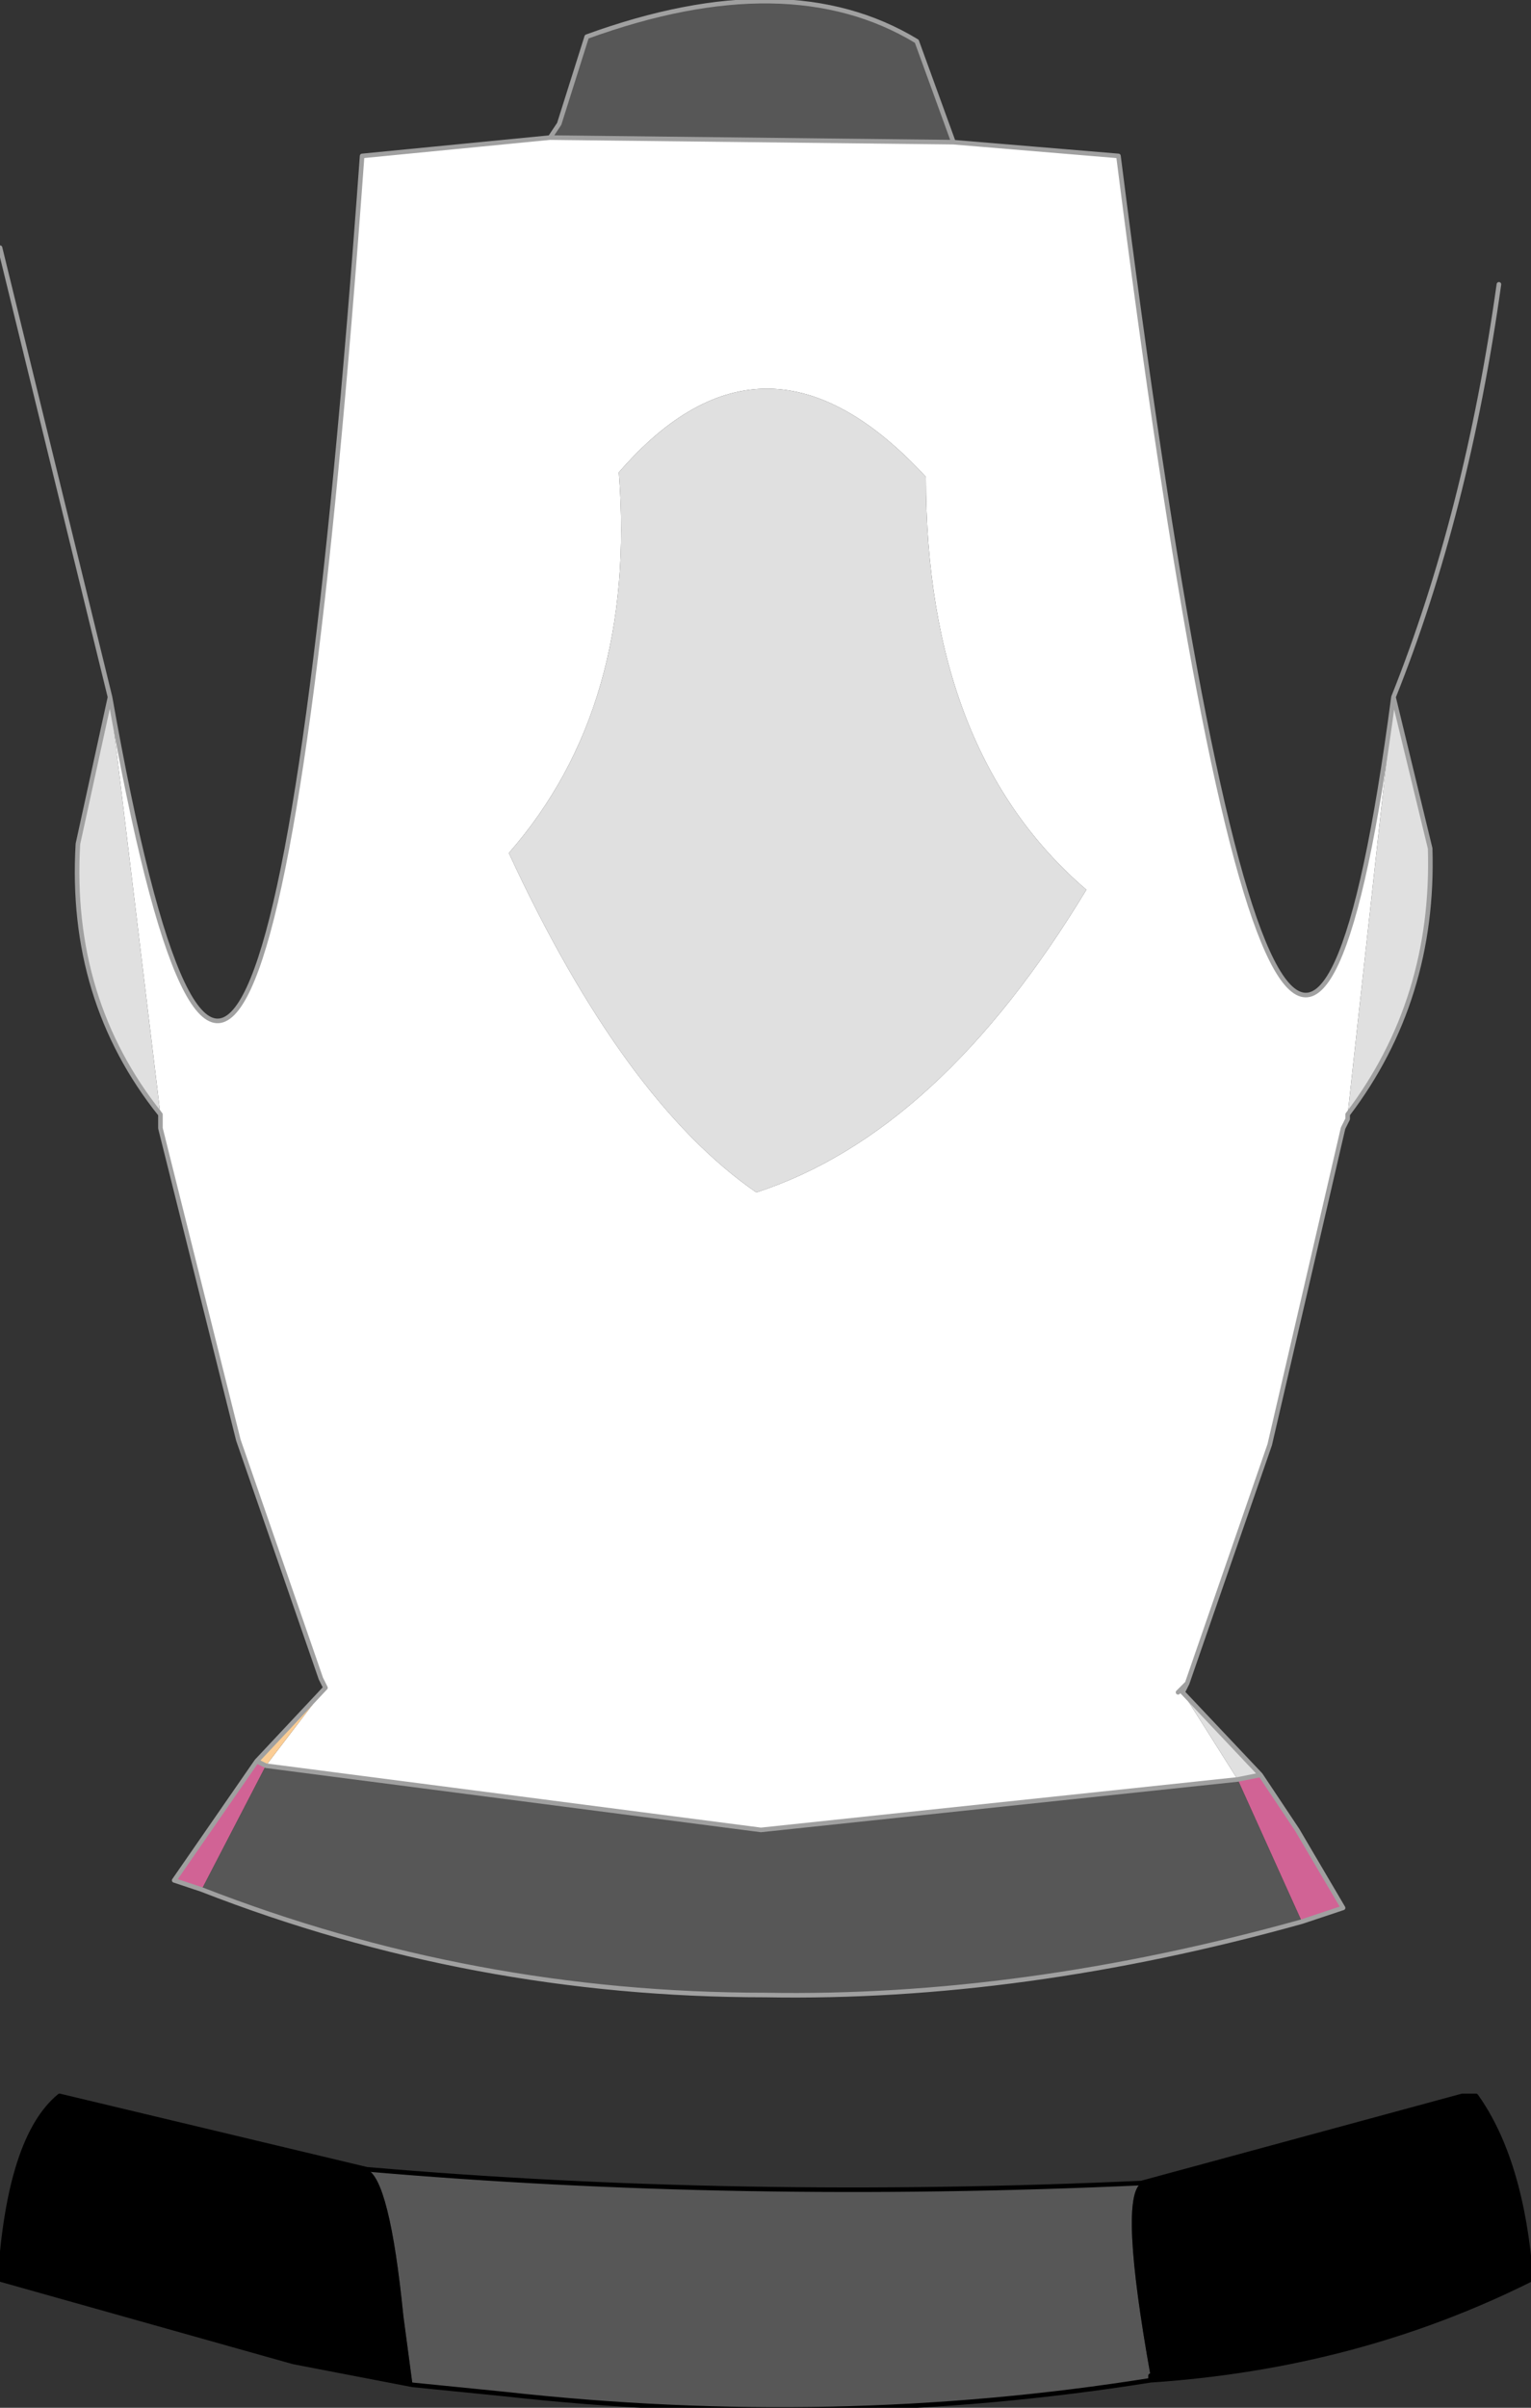 <?xml version="1.0" encoding="UTF-8" standalone="no"?>
<svg xmlns:xlink="http://www.w3.org/1999/xlink" height="26.25px" width="16.7px" xmlns="http://www.w3.org/2000/svg">
  <rect width="100%" height="100%" fill="#333333" stroke="none"/>
  <g transform="matrix(1.0, 0.0, 0.0, 1.0, 8.2, 11.55)">
    <path d="M2.2 -10.0 L2.8 -9.95 4.0 -9.85 Q5.85 4.75 7.0 -3.95 L6.5 0.6 6.5 0.65 6.45 0.75 5.65 4.2 4.75 6.8 4.65 6.9 4.7 6.9 5.3 7.85 0.1 8.4 -5.3 7.7 -4.65 6.85 -4.7 6.75 -5.6 4.15 -6.45 0.75 -6.45 0.6 -7.0 -3.95 Q-5.35 5.35 -4.25 -9.85 L-2.2 -10.05 2.2 -10.0 M3.65 -1.85 Q1.9 -3.35 1.9 -6.35 0.15 -8.25 -1.45 -6.4 -1.25 -3.85 -2.65 -2.25 -1.4 0.45 0.05 1.45 2.05 0.8 3.65 -1.85" fill="#ffffff" fill-rule="evenodd" stroke="none"/>
    <path d="M3.65 -1.85 Q2.05 0.8 0.05 1.45 -1.4 0.45 -2.65 -2.25 -1.25 -3.85 -1.45 -6.4 0.15 -8.25 1.9 -6.35 1.9 -3.35 3.65 -1.85 M7.0 -3.95 L7.4 -2.3 Q7.45 -0.65 6.5 0.6 L7.0 -3.95 M4.7 6.9 L5.55 7.8 5.3 7.85 4.7 6.9 M-6.45 0.6 Q-7.45 -0.65 -7.35 -2.35 L-7.0 -3.95 -6.45 0.6" fill="#e0e0e0" fill-rule="evenodd" stroke="none"/>
    <path d="M4.75 6.8 L4.7 6.9 4.65 6.9 4.75 6.8 M-4.65 6.85 L-4.7 6.75 -4.65 6.85" fill="#f5dfc5" fill-rule="evenodd" stroke="none"/>
    <path d="M5.55 7.8 L5.95 8.4 6.45 9.25 6.0 9.4 5.3 7.85 5.55 7.8 M-6.0 9.05 L-6.3 8.95 -5.4 7.65 -5.3 7.7 -6.0 9.05" fill="#d16395" fill-rule="evenodd" stroke="none"/>
    <path d="M-5.4 7.65 L-4.65 6.85 -5.3 7.7 -5.4 7.65" fill="#fbcd95" fill-rule="evenodd" stroke="none"/>
    <path d="M-2.2 -10.05 L-2.1 -10.2 -1.8 -11.15 Q0.4 -11.95 1.8 -11.1 L2.2 -10.0 -2.2 -10.05 M6.0 9.4 Q2.95 10.25 0.15 10.2 -3.05 10.2 -6.0 9.05 L-5.3 7.7 0.1 8.4 5.3 7.85 6.0 9.4 M4.35 14.4 Q0.9 14.95 -2.7 14.55 L-3.7 14.45 -3.8 13.7 Q-3.95 12.2 -4.2 12.1 -0.15 12.45 4.25 12.25 4.0 12.4 4.35 14.35 L4.35 14.4" fill="#575757" fill-rule="evenodd" stroke="none"/>
    <path d="M4.25 12.25 L7.75 11.3 7.9 11.3 Q8.4 12.0 8.5 13.3 6.6 14.25 4.35 14.4 L4.35 14.35 Q4.0 12.4 4.25 12.25 M-3.7 14.45 L-5.0 14.2 -8.2 13.3 Q-8.1 11.75 -7.55 11.3 L-4.2 12.1 Q-3.95 12.2 -3.8 13.7 L-3.7 14.45" fill="#000000" fill-rule="evenodd" stroke="none"/>
    <path d="M2.2 -10.0 L2.8 -9.95 4.0 -9.85 Q5.85 4.75 7.0 -3.95 7.8 -5.95 8.15 -8.45 M2.2 -10.0 L1.8 -11.1 Q0.4 -11.95 -1.8 -11.15 L-2.1 -10.2 -2.2 -10.05 2.2 -10.0 M6.5 0.6 Q7.45 -0.65 7.4 -2.3 L7.0 -3.95 M6.5 0.6 L6.5 0.65 6.45 0.75 5.65 4.2 4.75 6.8 4.7 6.9 5.55 7.8 5.95 8.4 6.45 9.25 6.0 9.4 Q2.95 10.25 0.15 10.2 -3.05 10.2 -6.0 9.05 L-6.3 8.95 -5.4 7.65 -4.65 6.85 -4.7 6.75 -5.6 4.15 -6.45 0.75 -6.45 0.6 Q-7.45 -0.65 -7.35 -2.35 L-7.0 -3.95 -8.2 -8.85 M5.3 7.85 L5.55 7.8 M4.75 6.8 L4.65 6.9 M5.3 7.85 L0.1 8.4 -5.3 7.7 -5.4 7.65 M-2.2 -10.05 L-4.25 -9.85 Q-5.35 5.35 -7.0 -3.95 M-4.7 6.75 L-4.65 6.85" fill="none" stroke="#a0a0a0" stroke-linecap="round" stroke-linejoin="round" stroke-width="0.05"/>
    <path d="M4.25 12.25 L7.75 11.3 7.9 11.3 Q8.4 12.0 8.5 13.3 6.6 14.25 4.35 14.4 0.9 14.95 -2.7 14.55 L-3.7 14.45 -5.0 14.2 -8.2 13.3 Q-8.1 11.75 -7.55 11.3 L-4.2 12.1 Q-0.15 12.45 4.25 12.25 M4.35 14.35 L4.35 14.4" fill="none" stroke="#000000" stroke-linecap="round" stroke-linejoin="round" stroke-width="0.05"/>
  </g>
</svg>

